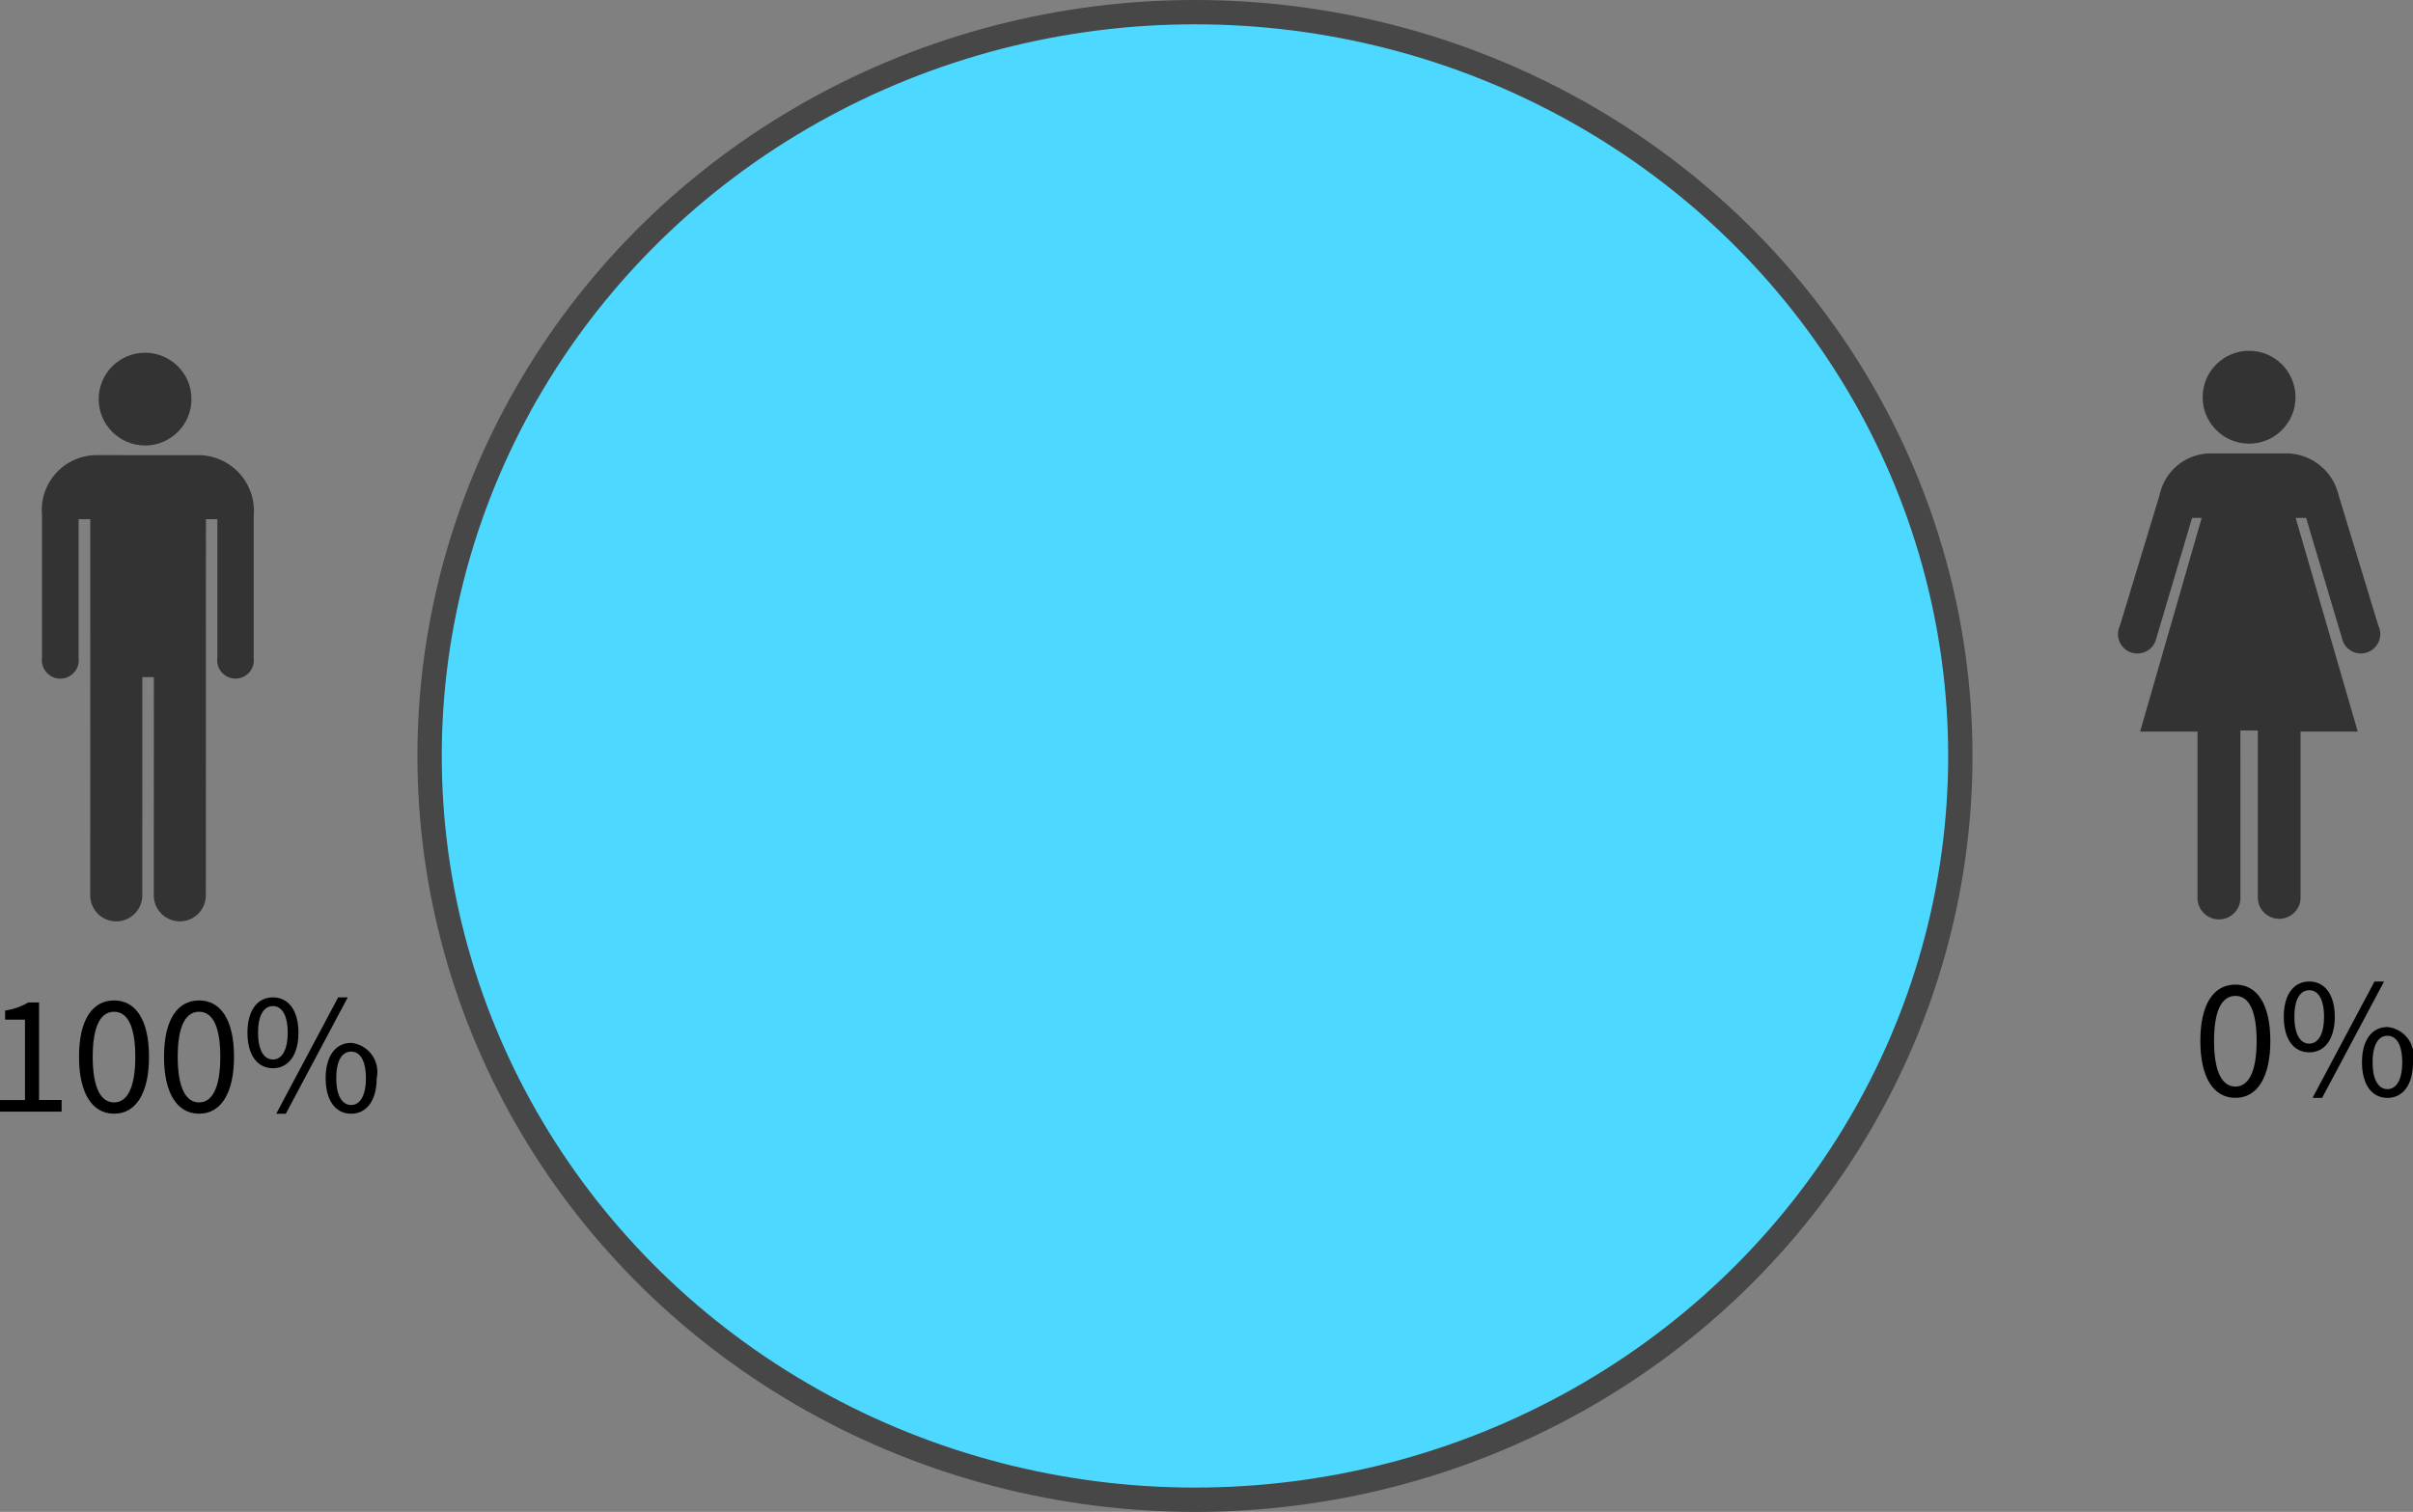 <svg id="Layer_1" data-name="Layer 1" xmlns="http://www.w3.org/2000/svg" viewBox="0 0 98.762 61.9">
  <rect x="0" y="0" width="98.762" height="61.9" fill="#808080" stroke="none"/>
  <defs>
    <style>
      .cls-1 {
        fill: none;
        stroke: #f7f5f5;
        stroke-width: 4px;
      }

      .cls-1, .cls-3 {
        stroke-miterlimit: 10;
      }

      .cls-2 {
        fill: #333;
      }

      .cls-3 {
        fill: #4dd9ff;
        stroke: #474747;
        stroke-width: 0.996px;
      }
    </style>
  </defs>
  <title>Kun menn</title>
  <path class="cls-1" d="M25.539,56.26" transform="translate(-0.553 -0.426)"/>
  <g>
    <path class="cls-2" d="M96.266,20.686a2.209,2.209,0,0,0-2.065-1.696h-3.208a2.138,2.138,0,0,0-2.047,1.696l-1.628,5.362a0.793,0.793,0,1,0,1.489.518L90.273,21.63h0.394L88.146,30.378h2.349l0,6.811a0.878,0.878,0,1,0,1.757,0l-0.001-6.855h0.713v6.865a0.875,0.875,0,0,0,1.749,0V30.378h2.341L94.513,21.63h0.427l1.466,4.918a0.793,0.793,0,1,0,1.49-.507Z" transform="translate(-0.553 -0.426)"/>
    <circle class="cls-2" cx="92.053" cy="16.263" r="1.901"/>
  </g>
  <g>
    <circle class="cls-2" cx="5.938" cy="16.34" r="1.899"/>
    <path class="cls-2" d="M8.719,19.062l-4.258-.002a2.249,2.249,0,0,0-2.188,2.465v5.832a0.755,0.755,0,1,0,1.497,0V21.681H4.248L4.246,37.083a1.065,1.065,0,0,0,2.131,0l0.001-8.934H6.851l-0.003,8.934a1.065,1.065,0,0,0,2.13,0L8.983,21.681h0.467V27.356a0.75,0.75,0,1,0,1.486,0V21.56A2.28,2.28,0,0,0,8.719,19.062Z" transform="translate(-0.553 -0.426)"/>
  </g>
  <g>
    <path d="M0.553,45.463H1.576v-3.291H0.763V41.799a2.638,2.638,0,0,0,.946-0.329H2.151v3.992H3.075v0.477H0.553V45.463Z" transform="translate(-0.553 -0.426)"/>
    <path d="M3.787,43.691c0-1.499.54-2.305,1.436-2.305,0.889,0,1.429.806,1.429,2.305s-0.54,2.332-1.429,2.332C4.327,46.023,3.787,45.19,3.787,43.691Zm2.304,0c0-1.31-.35-1.842-0.868-1.842-0.525,0-.875.532-0.875,1.842s0.35,1.87.875,1.87C5.741,45.561,6.091,45.001,6.091,43.691Z" transform="translate(-0.553 -0.426)"/>
    <path d="M7.266,43.691c0-1.499.54-2.305,1.436-2.305,0.889,0,1.429.806,1.429,2.305s-0.54,2.332-1.429,2.332C7.806,46.023,7.266,45.19,7.266,43.691Zm2.304,0c0-1.31-.35-1.842-0.868-1.842-0.525,0-.875.532-0.875,1.842s0.35,1.87.875,1.87C9.22,45.561,9.57,45.001,9.57,43.691Z" transform="translate(-0.553 -0.426)"/>
    <path d="M10.682,42.704c0-.918.413-1.443,1.043-1.443,0.624,0,1.043.525,1.043,1.443,0,0.931-.42,1.456-1.043,1.456C11.095,44.16,10.682,43.634,10.682,42.704Zm1.646,0c0-.729-0.245-1.086-0.603-1.086-0.364,0-.609.357-0.609,1.086,0,0.728.245,1.1,0.609,1.1C12.083,43.803,12.328,43.431,12.328,42.704Zm2.066-1.443h0.392l-2.535,4.763H11.859ZM13.883,44.566c0-.917.413-1.442,1.043-1.442a1.192,1.192,0,0,1,1.044,1.442c0,0.932-.42,1.457-1.044,1.457C14.296,46.023,13.883,45.498,13.883,44.566Zm1.646,0c0-.729-0.245-1.085-0.603-1.085-0.364,0-.609.356-0.609,1.085s0.245,1.1.609,1.1C15.284,45.666,15.529,45.295,15.529,44.566Z" transform="translate(-0.553 -0.426)"/>
  </g>
  <g>
    <path d="M90.611,43.042c0-1.499.54-2.305,1.436-2.305,0.889,0,1.429.806,1.429,2.305s-0.54,2.332-1.429,2.332C91.151,45.374,90.611,44.541,90.611,43.042Zm2.304,0c0-1.31-.35-1.842-0.868-1.842-0.525,0-.875.532-0.875,1.842s0.35,1.87.875,1.87C92.565,44.912,92.915,44.351,92.915,43.042Z" transform="translate(-0.553 -0.426)"/>
    <path d="M94.027,42.054c0-.918.413-1.443,1.043-1.443,0.624,0,1.043.525,1.043,1.443,0,0.931-.42,1.456-1.043,1.456C94.44,43.51,94.027,42.985,94.027,42.054Zm1.646,0c0-.729-0.245-1.086-0.603-1.086-0.364,0-.609.357-0.609,1.086,0,0.728.245,1.1,0.609,1.1C95.428,43.154,95.673,42.782,95.673,42.054ZM97.739,40.611H98.131l-2.535,4.763H95.204Zm-0.511,3.306c0-.917.413-1.442,1.043-1.442a1.192,1.192,0,0,1,1.044,1.442c0,0.932-.42,1.457-1.044,1.457C97.641,45.374,97.228,44.848,97.228,43.917Zm1.646,0c0-.729-0.245-1.085-0.603-1.085-0.364,0-.609.356-0.609,1.085s0.245,1.1.609,1.1C98.629,45.016,98.874,44.645,98.874,43.917Z" transform="translate(-0.553 -0.426)"/>
  </g>
  <ellipse class="cls-3" cx="48.909" cy="30.95" rx="31.326" ry="30.452"/>
</svg>
